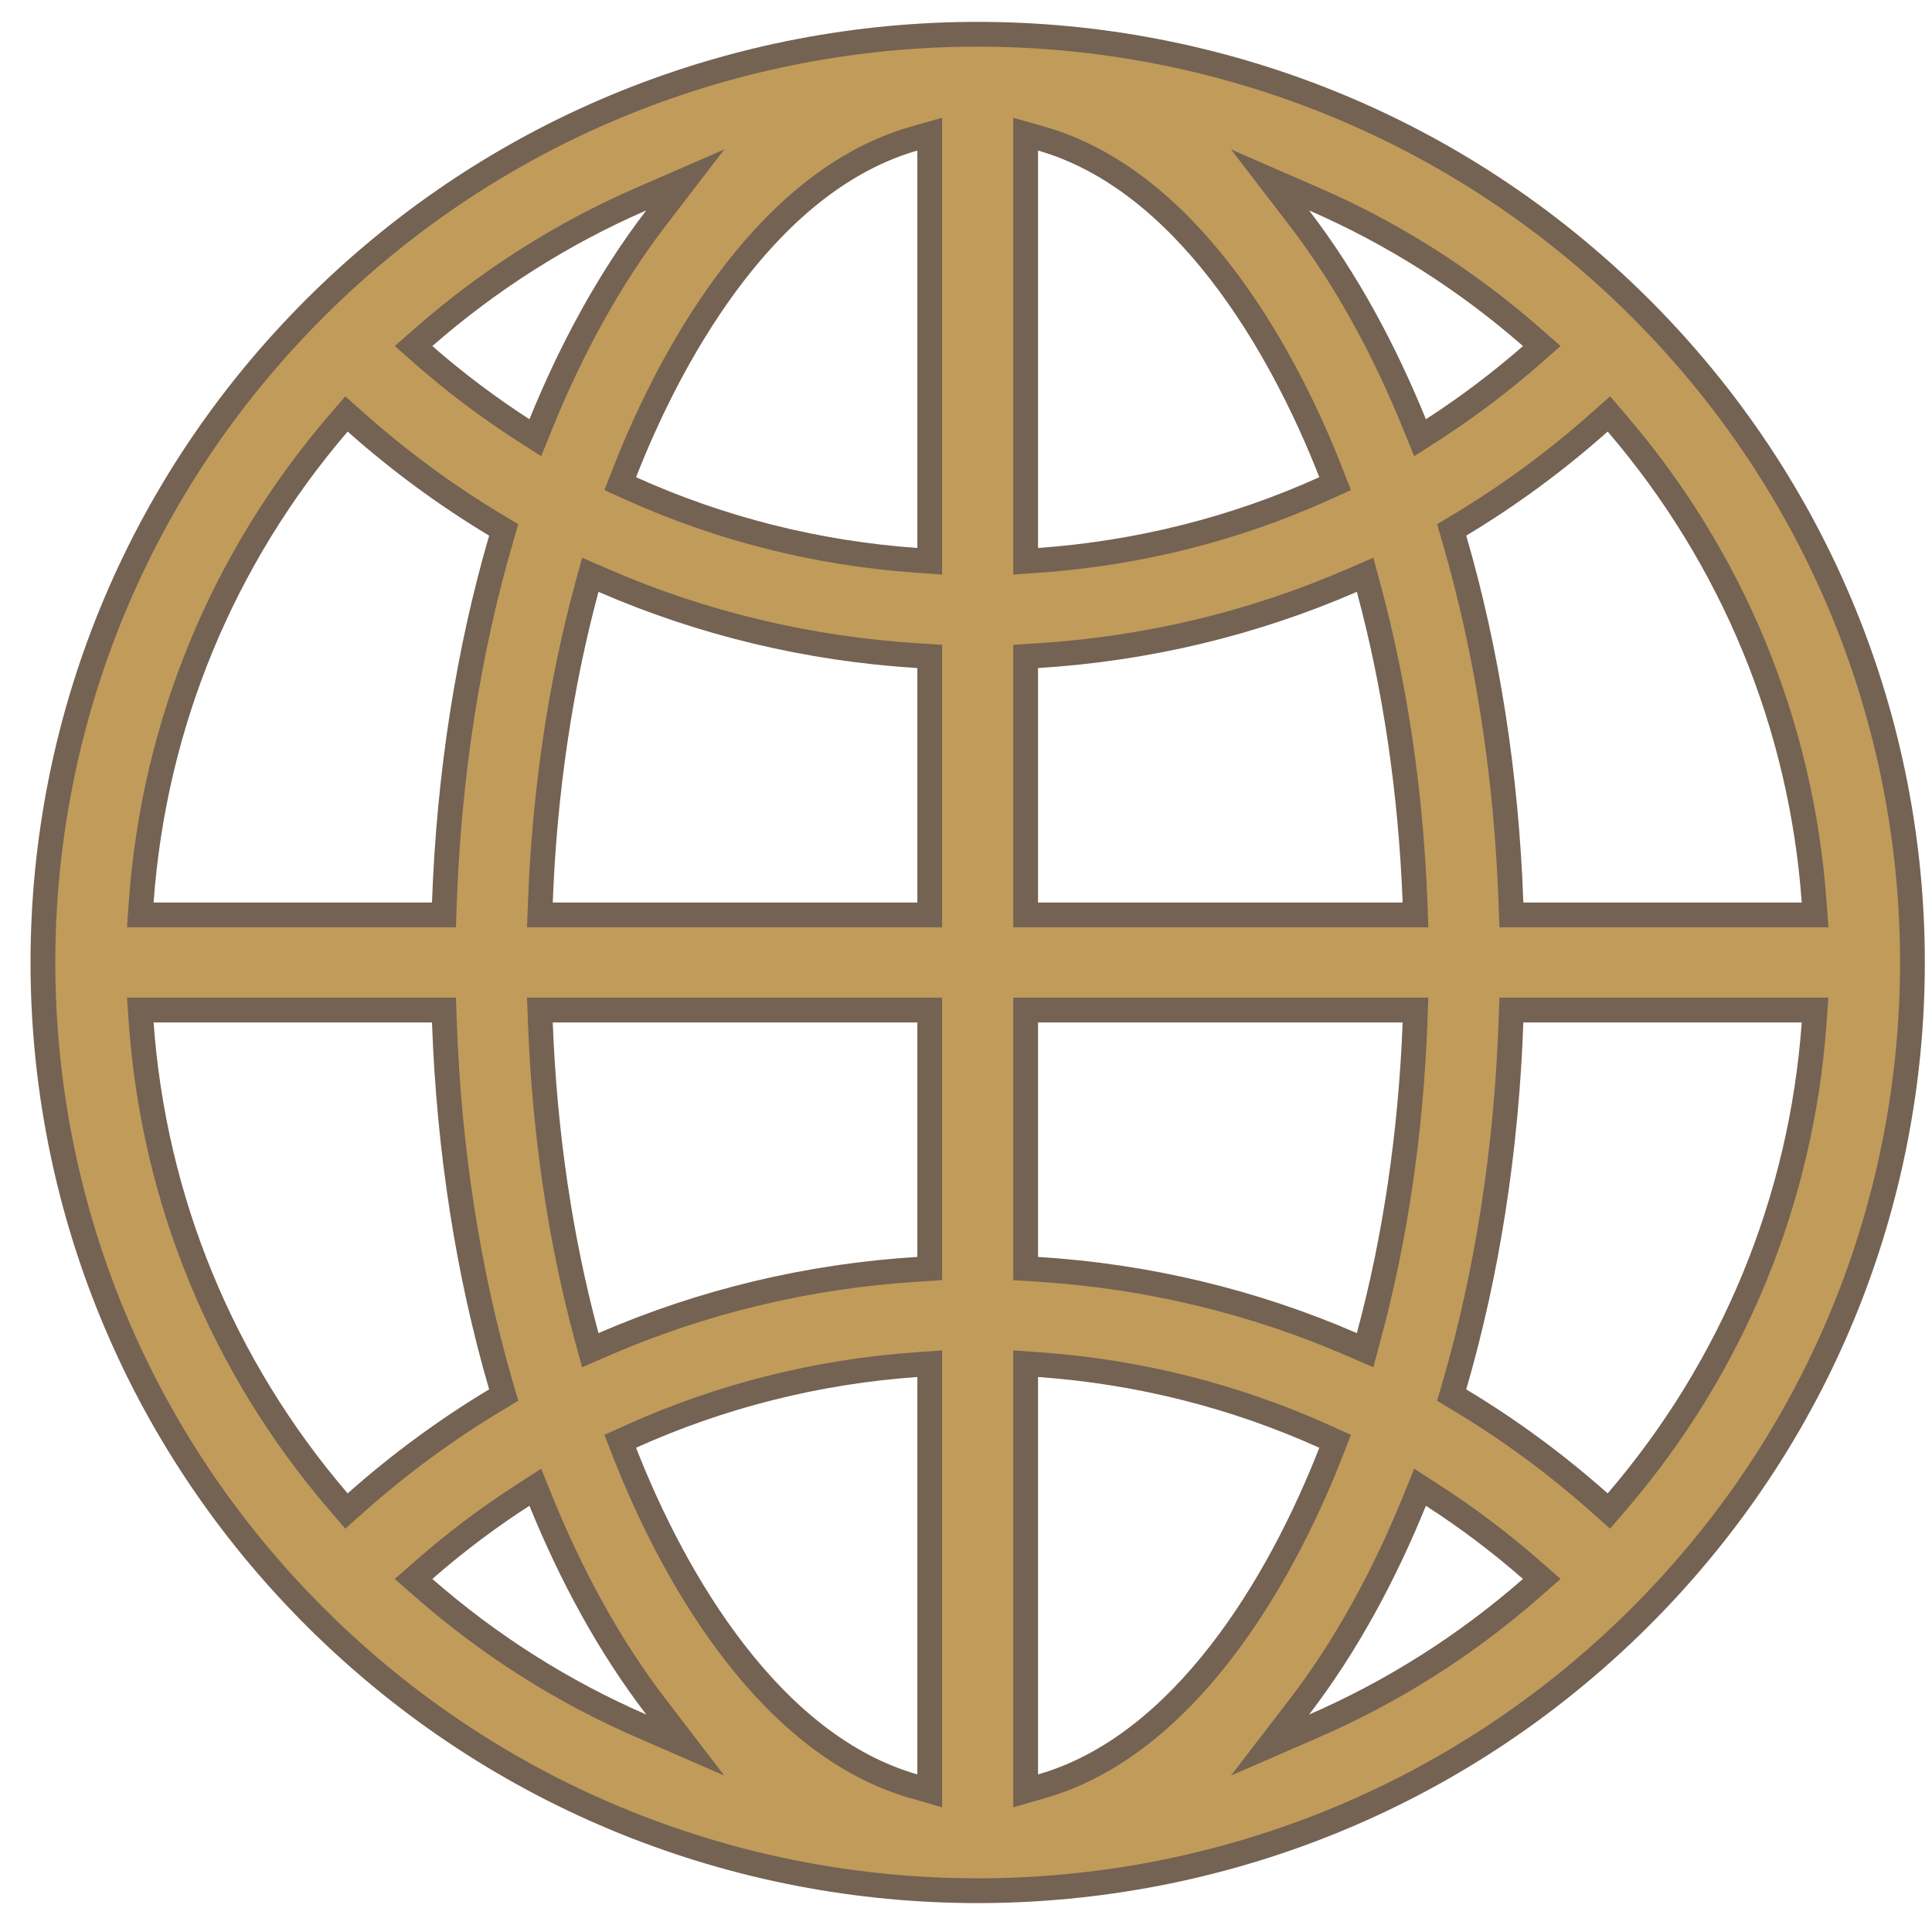 <svg width="39" height="39" viewBox="0 0 39 39" fill="none" xmlns="http://www.w3.org/2000/svg">
<path d="M6.395 6.183L6.395 6.183C13.769 -1.14 25.704 -1.138 33.076 6.183C40.449 13.505 40.448 25.354 33.076 32.675C25.702 39.998 13.768 39.996 6.395 32.675L6.219 32.852L6.395 32.675C-0.977 25.353 -0.976 13.504 6.395 6.183ZM32.287 30.333L32.477 30.502L32.643 30.309C34.979 27.584 36.362 24.231 36.62 20.657L36.639 20.389H36.371H30.751H30.51L30.501 20.63C30.409 23.223 30.017 25.715 29.358 27.976L29.304 28.161L29.469 28.261C30.463 28.857 31.406 29.55 32.287 30.333ZM3.101 20.389H2.832L2.851 20.657C3.109 24.231 4.492 27.584 6.828 30.309L6.994 30.502L7.184 30.333C8.066 29.55 9.009 28.857 10.002 28.261L10.168 28.161L10.114 27.976C9.454 25.715 9.063 23.223 8.97 20.63L8.962 20.389H8.72H3.101ZM7.184 8.525L6.994 8.356L6.828 8.549C4.492 11.274 3.109 14.627 2.851 18.201L2.832 18.469H3.101H8.721H8.962L8.97 18.228C9.063 15.636 9.454 13.144 10.114 10.882L10.168 10.697L10.002 10.598C9.009 10.001 8.066 9.308 7.184 8.525ZM18.5 11.311L18.768 11.33V11.062V3.039V2.708L18.449 2.799C17.008 3.212 15.806 4.244 14.841 5.487C13.874 6.732 13.129 8.207 12.607 9.542L12.52 9.763L12.737 9.861C14.54 10.675 16.484 11.168 18.5 11.311ZM18.768 13.486V13.251L18.533 13.236C16.314 13.099 14.172 12.583 12.181 11.718L11.916 11.603L11.84 11.882C11.311 13.843 10.993 15.983 10.908 18.21L10.898 18.469H11.158H18.518H18.768V18.219V13.486ZM18.768 20.639V20.389H18.518H11.158H10.898L10.908 20.648C10.993 22.875 11.311 25.015 11.84 26.976L11.916 27.255L12.181 27.14C14.172 26.276 16.314 25.759 18.533 25.622L18.768 25.607V25.372V20.639ZM18.768 27.796V27.528L18.5 27.547C16.484 27.69 14.54 28.183 12.737 28.997L12.52 29.095L12.607 29.316C13.129 30.651 13.874 32.127 14.841 33.371C15.806 34.614 17.008 35.647 18.449 36.059L18.768 36.151V35.819V27.796ZM20.971 27.547L20.704 27.528V27.796V35.819V36.151L21.023 36.059C22.464 35.647 23.666 34.614 24.631 33.371C25.598 32.127 26.343 30.651 26.865 29.316L26.951 29.095L26.735 28.997C24.932 28.183 22.988 27.69 20.971 27.547ZM20.704 25.372V25.607L20.938 25.622C23.157 25.759 25.299 26.276 27.29 27.14L27.556 27.255L27.631 26.976C28.161 25.015 28.479 22.875 28.564 20.648L28.573 20.389H28.314H20.954H20.704V20.639V25.372ZM20.704 18.219V18.469H20.954H28.314H28.573L28.564 18.21C28.479 15.983 28.161 13.843 27.631 11.882L27.556 11.603L27.29 11.718C25.299 12.583 23.157 13.099 20.938 13.236L20.704 13.251V13.486V18.219ZM20.704 11.062V11.33L20.971 11.311C22.988 11.168 24.932 10.675 26.735 9.861L26.951 9.763L26.865 9.542C26.343 8.207 25.598 6.732 24.631 5.487C23.666 4.244 22.464 3.212 21.023 2.799L20.704 2.708V3.039V11.062ZM26.525 4.018L25.638 3.632L26.227 4.399C27.186 5.648 27.951 7.079 28.552 8.557L28.666 8.836L28.919 8.673C29.613 8.225 30.278 7.725 30.908 7.174L31.123 6.985L30.908 6.797C29.585 5.64 28.108 4.706 26.525 4.018ZM10.552 8.673L10.806 8.836L10.919 8.557C11.52 7.079 12.286 5.648 13.244 4.399L13.833 3.632L12.946 4.018C11.363 4.706 9.887 5.64 8.563 6.797L8.348 6.985L8.563 7.174C9.193 7.725 9.858 8.225 10.552 8.673ZM10.919 30.302L10.806 30.022L10.552 30.186C9.858 30.633 9.193 31.133 8.563 31.685L8.348 31.873L8.563 32.061C9.887 33.219 11.363 34.152 12.946 34.84L13.833 35.226L13.245 34.459C12.286 33.21 11.52 31.779 10.919 30.302ZM28.919 30.186L28.666 30.022L28.552 30.302C27.951 31.779 27.186 33.21 26.227 34.459L25.638 35.226L26.525 34.84C28.108 34.152 29.585 33.219 30.908 32.061L31.123 31.873L30.908 31.685C30.278 31.133 29.613 30.633 28.919 30.186ZM30.501 18.228L30.51 18.469H30.751H36.371H36.64L36.62 18.201C36.362 14.627 34.979 11.274 32.643 8.549L32.478 8.356L32.287 8.525C31.406 9.308 30.463 10.001 29.469 10.598L29.304 10.697L29.358 10.882C30.017 13.144 30.409 15.636 30.501 18.228Z" fill="#C09B5A" stroke="#746253" stroke-width="0.5"/>
</svg>
